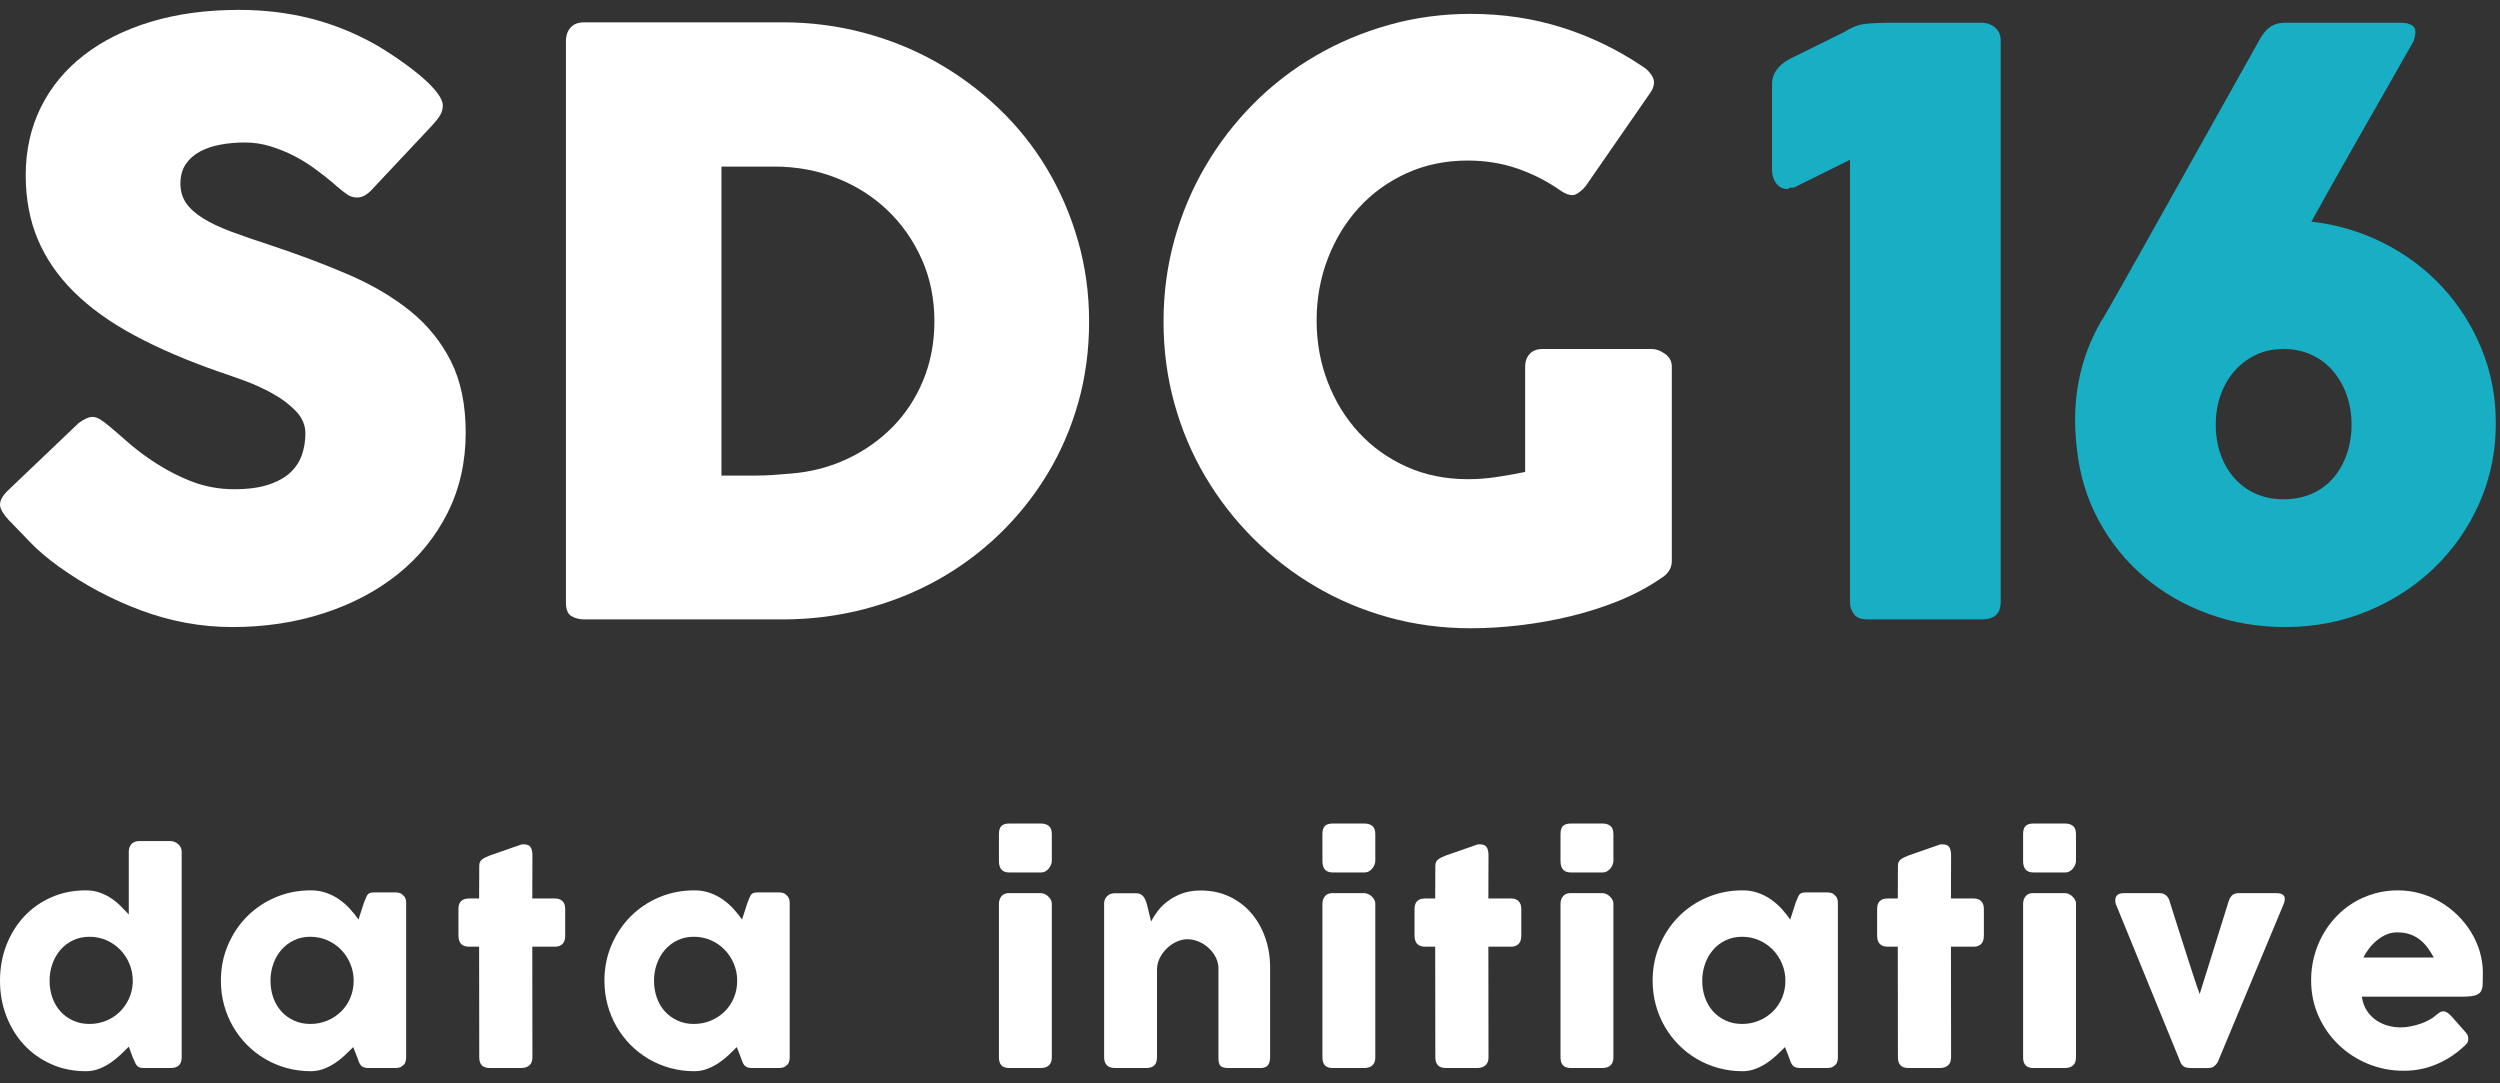 <?xml version="1.0" encoding="UTF-8" standalone="no"?>
<svg width="150px" height="65px" viewBox="0 0 150 65" version="1.1" xmlns="http://www.w3.org/2000/svg" xmlns:xlink="http://www.w3.org/1999/xlink">
    <rect x="0" y="0" width="150" height="65" fill="#333333" stroke="none"/>
    <!-- Generator: Sketch 3.8.3 (29802) - http://www.bohemiancoding.com/sketch -->
    <title>logo</title>
    <desc>Created with Sketch.</desc>
    <defs></defs>
    <g id="Page-1" stroke="none" stroke-width="1" fill="none" fill-rule="evenodd">
        <g id="logo">
            <path d="M6.582,25.593 C6.854,25.819 7.204,26.12 7.63,26.497 C8.056,26.875 8.542,27.249 9.089,27.618 C9.908,28.165 10.72,28.591 11.524,28.896 C12.327,29.202 13.171,29.354 14.055,29.354 C14.875,29.354 15.562,29.262 16.116,29.077 C16.671,28.892 17.109,28.648 17.43,28.343 C17.752,28.037 17.981,27.684 18.118,27.283 C18.254,26.881 18.323,26.456 18.323,26.006 C18.323,25.508 18.133,25.062 17.756,24.669 C17.378,24.276 16.916,23.926 16.37,23.622 C15.823,23.316 15.253,23.055 14.658,22.838 C14.063,22.621 13.549,22.441 13.115,22.296 C11.187,21.622 9.499,20.896 8.052,20.116 C6.606,19.337 5.4,18.47 4.436,17.515 C3.471,16.56 2.749,15.507 2.266,14.36 C1.784,13.211 1.543,11.931 1.543,10.517 C1.543,9.024 1.845,7.666 2.447,6.446 C3.05,5.226 3.91,4.182 5.027,3.315 C6.144,2.447 7.489,1.777 9.065,1.303 C10.64,0.829 12.4,0.593 14.344,0.593 C15.807,0.593 17.209,0.758 18.551,1.087 C19.893,1.417 21.216,1.942 22.517,2.666 C23.064,2.987 23.582,3.321 24.072,3.667 C24.563,4.013 24.993,4.346 25.363,4.667 C25.732,4.988 26.025,5.294 26.242,5.583 C26.459,5.872 26.568,6.121 26.568,6.331 C26.568,6.539 26.516,6.732 26.411,6.909 C26.306,7.086 26.149,7.287 25.941,7.512 L22.252,11.441 C21.979,11.715 21.706,11.851 21.432,11.851 C21.207,11.851 21.002,11.788 20.818,11.658 C20.633,11.53 20.428,11.369 20.203,11.176 L19.986,10.983 C19.664,10.71 19.307,10.429 18.913,10.14 C18.519,9.85 18.097,9.589 17.648,9.356 C17.197,9.123 16.723,8.931 16.225,8.778 C15.727,8.625 15.221,8.549 14.707,8.549 C14.176,8.549 13.677,8.593 13.211,8.682 C12.745,8.769 12.336,8.91 11.982,9.103 C11.628,9.296 11.347,9.549 11.138,9.863 C10.929,10.176 10.825,10.558 10.825,11.007 C10.825,11.457 10.937,11.848 11.162,12.177 C11.387,12.507 11.724,12.812 12.175,13.093 C12.624,13.375 13.183,13.64 13.85,13.889 C14.517,14.138 15.293,14.407 16.177,14.696 C17.88,15.259 19.451,15.849 20.89,16.468 C22.329,17.087 23.57,17.818 24.615,18.662 C25.66,19.506 26.475,20.515 27.062,21.688 C27.649,22.862 27.942,24.283 27.942,25.955 C27.942,27.723 27.58,29.326 26.857,30.765 C26.134,32.203 25.141,33.429 23.88,34.441 C22.617,35.454 21.135,36.237 19.431,36.792 C17.728,37.346 15.895,37.623 13.935,37.623 C12.087,37.623 10.27,37.292 8.486,36.632 C6.702,35.971 5.038,35.085 3.496,33.973 C2.852,33.505 2.31,33.046 1.868,32.594 C1.426,32.143 1.077,31.781 0.819,31.506 L0.748,31.434 C0.731,31.401 0.715,31.382 0.699,31.373 C0.683,31.365 0.666,31.353 0.651,31.337 C0.634,31.305 0.618,31.285 0.603,31.276 C0.586,31.269 0.57,31.257 0.554,31.24 C0.184,30.838 5.92885376e-05,30.515 5.92885376e-05,30.273 C5.92885376e-05,29.999 0.184,29.693 0.554,29.354 L4.725,25.377 C5.063,25.135 5.336,25.014 5.545,25.014 C5.69,25.014 5.842,25.062 6.003,25.16 C6.163,25.256 6.356,25.4 6.582,25.593" id="Fill-1" fill="#FFFFFF"></path>
            <path d="M43.287,9.995 L43.287,28.535 L45.312,28.535 C45.681,28.535 46.043,28.523 46.397,28.498 C46.75,28.474 47.103,28.446 47.457,28.414 C48.663,28.318 49.787,28.025 50.833,27.534 C51.877,27.044 52.789,26.401 53.569,25.605 C54.348,24.809 54.959,23.873 55.401,22.797 C55.843,21.72 56.064,20.547 56.064,19.277 C56.064,17.927 55.811,16.685 55.305,15.552 C54.799,14.419 54.111,13.439 53.243,12.611 C52.375,11.783 51.359,11.14 50.194,10.682 C49.028,10.224 47.787,9.995 46.469,9.995 L43.287,9.995 Z M65.346,19.301 C65.346,21.004 65.129,22.624 64.695,24.159 C64.261,25.694 63.642,27.125 62.839,28.45 C62.035,29.776 61.074,30.978 59.958,32.054 C58.84,33.131 57.603,34.047 56.245,34.803 C54.886,35.558 53.42,36.141 51.845,36.55 C50.27,36.96 48.638,37.165 46.951,37.165 L35.066,37.165 C34.776,37.165 34.519,37.102 34.294,36.972 C34.069,36.844 33.956,36.571 33.956,36.152 L33.956,2.473 C33.956,2.136 34.049,1.862 34.234,1.654 C34.418,1.444 34.696,1.339 35.066,1.339 L46.951,1.339 C48.638,1.339 50.266,1.549 51.833,1.967 C53.4,2.385 54.863,2.979 56.221,3.751 C57.579,4.523 58.821,5.446 59.945,6.524 C61.071,7.6 62.031,8.806 62.827,10.14 C63.622,11.474 64.241,12.912 64.683,14.455 C65.125,15.998 65.346,17.614 65.346,19.301 L65.346,19.301 Z" id="Fill-4" fill="#FFFFFF"></path>
            <path d="M93.679,11.466 C92.859,10.887 91.983,10.438 91.051,10.116 C90.119,9.794 89.122,9.633 88.062,9.633 C86.728,9.633 85.506,9.887 84.397,10.393 C83.288,10.899 82.336,11.586 81.541,12.454 C80.745,13.322 80.122,14.339 79.672,15.504 C79.222,16.669 78.997,17.911 78.997,19.229 C78.997,20.546 79.222,21.784 79.672,22.941 C80.122,24.099 80.745,25.107 81.541,25.967 C82.336,26.827 83.288,27.506 84.397,28.004 C85.506,28.502 86.728,28.751 88.062,28.751 C88.624,28.751 89.183,28.711 89.738,28.631 C90.292,28.55 90.883,28.446 91.509,28.318 L91.509,22.001 C91.509,21.696 91.598,21.443 91.775,21.242 C91.951,21.041 92.217,20.94 92.57,20.94 L99.127,20.94 C99.369,20.94 99.625,21.037 99.899,21.23 C100.172,21.423 100.309,21.68 100.309,22.001 L100.309,33.67 C100.309,34.104 100.076,34.457 99.61,34.73 C98.855,35.244 98.019,35.687 97.103,36.057 C96.187,36.427 95.23,36.731 94.234,36.972 C93.237,37.214 92.229,37.394 91.208,37.515 C90.187,37.636 89.195,37.695 88.231,37.695 C86.527,37.695 84.892,37.479 83.325,37.045 C81.758,36.611 80.29,35.992 78.925,35.189 C77.559,34.385 76.317,33.425 75.2,32.307 C74.083,31.191 73.123,29.954 72.319,28.595 C71.515,27.237 70.897,25.774 70.463,24.207 C70.029,22.64 69.812,21.005 69.812,19.301 C69.812,17.598 70.029,15.962 70.463,14.394 C70.897,12.828 71.515,11.357 72.319,9.983 C73.123,8.609 74.083,7.359 75.2,6.234 C76.317,5.109 77.559,4.148 78.925,3.353 C80.29,2.558 81.758,1.939 83.325,1.497 C84.892,1.055 86.527,0.833 88.231,0.833 C90.159,0.833 91.98,1.103 93.691,1.642 C95.403,2.18 97.014,2.955 98.525,3.968 C98.798,4.129 99.007,4.342 99.152,4.607 C99.296,4.872 99.264,5.173 99.055,5.511 L95.15,11.153 C94.94,11.409 94.732,11.582 94.523,11.671 C94.314,11.759 94.033,11.691 93.679,11.466" id="Fill-6" fill="#FFFFFF"></path>
            <path d="M106.323,5.028 C106.323,4.418 106.677,3.92 107.384,3.534 L110.663,1.919 C111.08,1.645 111.49,1.484 111.893,1.436 C112.294,1.388 112.808,1.364 113.435,1.364 L118.884,1.364 C119.206,1.364 119.478,1.46 119.704,1.654 C119.928,1.846 120.042,2.103 120.042,2.424 L120.042,36.105 C120.042,36.812 119.663,37.165 118.909,37.165 L112.061,37.165 C111.659,37.165 111.382,37.057 111.229,36.84 C111.077,36.623 111.001,36.394 111.001,36.153 L111.001,9.585 L107.697,11.225 C107.617,11.257 107.537,11.269 107.456,11.261 C107.376,11.253 107.32,11.281 107.287,11.345 C106.982,11.345 106.746,11.233 106.577,11.008 C106.408,10.782 106.323,10.517 106.323,10.212 L106.323,5.028 Z" id="Fill-8" fill="#18AEC4"></path>
            <path d="M132.945,25.473 C132.945,26.116 133.041,26.71 133.234,27.257 C133.427,27.804 133.7,28.277 134.054,28.679 C134.407,29.081 134.834,29.394 135.332,29.619 C135.83,29.844 136.392,29.957 137.02,29.957 C137.646,29.957 138.213,29.844 138.719,29.619 C139.226,29.394 139.651,29.081 139.997,28.679 C140.343,28.277 140.612,27.804 140.805,27.257 C140.997,26.71 141.094,26.116 141.094,25.473 C141.094,24.846 140.997,24.26 140.805,23.713 C140.612,23.166 140.343,22.688 139.997,22.278 C139.651,21.868 139.226,21.543 138.719,21.302 C138.213,21.061 137.646,20.94 137.02,20.94 C136.392,20.94 135.83,21.061 135.332,21.302 C134.834,21.543 134.407,21.868 134.054,22.278 C133.7,22.688 133.427,23.166 133.234,23.713 C133.041,24.26 132.945,24.846 132.945,25.473 M124.604,26.847 C124.571,26.574 124.547,26.297 124.532,26.015 C124.515,25.734 124.507,25.457 124.507,25.184 C124.507,23.062 125.021,21.101 126.05,19.301 C126.066,19.285 126.094,19.245 126.135,19.18 C126.175,19.116 126.287,18.924 126.472,18.602 C126.657,18.28 126.942,17.778 127.328,17.095 C127.714,16.412 128.256,15.448 128.955,14.202 C129.654,12.957 130.538,11.378 131.607,9.465 C132.676,7.552 133.99,5.205 135.549,2.425 C135.725,2.087 135.935,1.826 136.175,1.642 C136.417,1.457 136.738,1.364 137.14,1.364 L143.987,1.364 C144.614,1.364 144.927,1.549 144.927,1.918 C144.927,1.983 144.911,2.091 144.879,2.244 C144.846,2.397 144.815,2.489 144.783,2.521 C144.22,3.518 143.726,4.39 143.3,5.137 C142.874,5.884 142.488,6.56 142.143,7.162 C141.797,7.765 141.483,8.316 141.202,8.814 C140.921,9.312 140.648,9.794 140.383,10.26 C140.117,10.726 139.848,11.205 139.576,11.694 C139.302,12.185 139.005,12.719 138.683,13.298 C140.226,13.475 141.673,13.905 143.023,14.588 C144.373,15.271 145.546,16.151 146.543,17.228 C147.539,18.305 148.322,19.538 148.893,20.928 C149.463,22.319 149.749,23.809 149.749,25.4 C149.749,27.104 149.419,28.699 148.761,30.186 C148.101,31.673 147.201,32.967 146.06,34.068 C144.919,35.169 143.581,36.036 142.047,36.672 C140.511,37.306 138.868,37.623 137.116,37.623 C135.492,37.623 133.962,37.362 132.523,36.84 C131.084,36.318 129.802,35.582 128.678,34.634 C127.552,33.686 126.633,32.549 125.917,31.222 C125.202,29.897 124.764,28.438 124.604,26.847" id="Fill-10" fill="#18AEC4"></path>
            <path d="M2.975,58.842 C2.975,59.206 3.031,59.546 3.144,59.863 C3.257,60.18 3.418,60.453 3.628,60.685 C3.837,60.916 4.089,61.1 4.384,61.234 C4.678,61.37 5.005,61.437 5.363,61.437 C5.715,61.437 6.047,61.374 6.359,61.247 C6.67,61.12 6.941,60.946 7.173,60.722 C7.404,60.499 7.59,60.236 7.731,59.933 C7.871,59.63 7.95,59.305 7.966,58.958 L7.966,58.842 C7.966,58.49 7.9,58.154 7.768,57.834 C7.636,57.515 7.453,57.234 7.218,56.991 C6.984,56.748 6.708,56.557 6.392,56.417 C6.075,56.276 5.732,56.206 5.363,56.206 C5.005,56.206 4.678,56.276 4.384,56.417 C4.089,56.557 3.837,56.748 3.628,56.991 C3.418,57.234 3.257,57.515 3.144,57.834 C3.031,58.154 2.975,58.49 2.975,58.842 L2.975,58.842 Z M7.727,62.8 C7.578,62.949 7.414,63.109 7.235,63.28 C7.056,63.45 6.859,63.611 6.644,63.759 C6.429,63.908 6.198,64.031 5.95,64.127 C5.702,64.224 5.434,64.272 5.148,64.272 C4.399,64.272 3.708,64.131 3.078,63.85 C2.447,63.569 1.905,63.185 1.45,62.698 C0.996,62.21 0.641,61.635 0.384,60.974 C0.128,60.313 -5.92885376e-05,59.602 -5.92885376e-05,58.842 C-5.92885376e-05,58.077 0.128,57.365 0.384,56.706 C0.641,56.048 0.996,55.475 1.45,54.987 C1.905,54.499 2.447,54.117 3.078,53.839 C3.708,53.56 4.399,53.421 5.148,53.421 C5.451,53.421 5.728,53.465 5.979,53.553 C6.229,53.642 6.458,53.755 6.665,53.892 C6.871,54.03 7.061,54.185 7.235,54.359 C7.408,54.533 7.572,54.702 7.727,54.867 L7.727,51.091 C7.727,50.915 7.78,50.766 7.888,50.644 C7.995,50.524 8.156,50.463 8.371,50.463 L10.23,50.463 C10.302,50.463 10.378,50.478 10.458,50.508 C10.537,50.539 10.611,50.581 10.677,50.636 C10.743,50.692 10.797,50.757 10.838,50.835 C10.879,50.912 10.9,50.998 10.9,51.091 L10.9,63.445 C10.9,63.869 10.677,64.081 10.23,64.081 L8.611,64.081 C8.5,64.081 8.415,64.068 8.355,64.04 C8.294,64.013 8.243,63.973 8.202,63.92 C8.16,63.868 8.123,63.801 8.09,63.722 C8.057,63.642 8.016,63.549 7.966,63.445 L7.727,62.8 Z" id="Fill-13" fill="#FFFFFF"></path>
            <path d="M16.229,58.842 C16.229,59.206 16.286,59.546 16.398,59.863 C16.511,60.18 16.673,60.453 16.882,60.685 C17.092,60.916 17.344,61.1 17.639,61.234 C17.933,61.37 18.259,61.437 18.617,61.437 C18.987,61.437 19.329,61.37 19.646,61.234 C19.963,61.1 20.238,60.916 20.473,60.685 C20.707,60.453 20.89,60.18 21.022,59.863 C21.154,59.546 21.22,59.206 21.22,58.842 C21.22,58.49 21.154,58.154 21.022,57.834 C20.89,57.515 20.707,57.234 20.473,56.991 C20.238,56.748 19.963,56.557 19.646,56.417 C19.329,56.276 18.987,56.206 18.617,56.206 C18.259,56.206 17.933,56.276 17.639,56.417 C17.344,56.557 17.092,56.748 16.882,56.991 C16.673,57.234 16.511,57.515 16.398,57.834 C16.286,58.154 16.229,58.49 16.229,58.842 L16.229,58.842 Z M24.369,63.47 C24.369,63.564 24.352,63.653 24.319,63.739 C24.287,63.824 24.231,63.891 24.154,63.941 C24.093,64.002 24.022,64.04 23.939,64.056 C23.857,64.073 23.785,64.081 23.724,64.081 L22.096,64.081 C21.981,64.081 21.887,64.066 21.815,64.036 C21.744,64.006 21.686,63.963 21.642,63.908 C21.598,63.853 21.56,63.785 21.53,63.705 C21.5,63.626 21.469,63.539 21.435,63.445 L21.195,62.825 C21.047,62.974 20.885,63.133 20.708,63.3 C20.532,63.469 20.337,63.624 20.126,63.767 C19.914,63.911 19.683,64.031 19.436,64.127 C19.188,64.224 18.923,64.272 18.642,64.272 C18.141,64.272 17.66,64.208 17.2,64.081 C16.74,63.954 16.311,63.774 15.911,63.54 C15.512,63.306 15.15,63.025 14.824,62.698 C14.499,62.37 14.22,62.004 13.985,61.602 C13.752,61.2 13.571,60.766 13.444,60.301 C13.318,59.836 13.254,59.349 13.254,58.842 C13.254,58.077 13.395,57.365 13.676,56.706 C13.957,56.048 14.34,55.475 14.824,54.987 C15.31,54.499 15.879,54.117 16.535,53.839 C17.191,53.56 17.893,53.421 18.642,53.421 C18.984,53.421 19.298,53.472 19.584,53.574 C19.871,53.676 20.131,53.81 20.365,53.975 C20.599,54.14 20.812,54.328 21.001,54.537 C21.192,54.746 21.361,54.958 21.509,55.173 L21.832,54.173 C21.887,54.036 21.933,53.924 21.968,53.839 C22.004,53.753 22.042,53.69 22.084,53.648 C22.125,53.607 22.176,53.58 22.237,53.566 C22.298,53.552 22.383,53.545 22.493,53.545 L23.724,53.545 C23.785,53.545 23.857,53.553 23.939,53.57 C24.022,53.586 24.093,53.625 24.154,53.686 C24.231,53.746 24.287,53.815 24.319,53.892 C24.352,53.97 24.369,54.057 24.369,54.157 L24.369,63.47 Z" id="Fill-16" fill="#FFFFFF"></path>
            <path d="M28.755,51.95 C28.755,51.78 28.812,51.651 28.924,51.566 C29.038,51.481 29.199,51.399 29.408,51.322 L31.284,50.669 C31.312,50.664 31.337,50.661 31.362,50.661 L31.432,50.661 C31.637,50.661 31.773,50.721 31.841,50.839 C31.911,50.957 31.945,51.113 31.945,51.305 L31.937,53.909 L33.317,53.909 C33.493,53.909 33.637,53.961 33.746,54.066 C33.857,54.171 33.912,54.328 33.912,54.537 L33.912,56.131 C33.912,56.363 33.857,56.532 33.746,56.64 C33.637,56.747 33.493,56.801 33.317,56.801 L31.937,56.801 L31.945,63.445 C31.945,63.654 31.885,63.813 31.763,63.92 C31.642,64.027 31.474,64.081 31.259,64.081 L29.392,64.081 C28.968,64.081 28.755,63.869 28.755,63.445 L28.747,56.801 L28.144,56.801 C27.72,56.801 27.507,56.578 27.507,56.131 L27.507,54.537 C27.507,54.118 27.72,53.909 28.144,53.909 L28.747,53.909 L28.755,51.95 Z" id="Fill-18" fill="#FFFFFF"></path>
            <path d="M39.241,58.842 C39.241,59.206 39.298,59.546 39.41,59.863 C39.524,60.18 39.685,60.453 39.894,60.685 C40.104,60.916 40.356,61.1 40.651,61.234 C40.945,61.37 41.271,61.437 41.629,61.437 C41.999,61.437 42.342,61.37 42.658,61.234 C42.975,61.1 43.25,60.916 43.485,60.685 C43.719,60.453 43.902,60.18 44.034,59.863 C44.166,59.546 44.232,59.206 44.232,58.842 C44.232,58.49 44.166,58.154 44.034,57.834 C43.902,57.515 43.719,57.234 43.485,56.991 C43.25,56.748 42.975,56.557 42.658,56.417 C42.342,56.276 41.999,56.206 41.629,56.206 C41.271,56.206 40.945,56.276 40.651,56.417 C40.356,56.557 40.104,56.748 39.894,56.991 C39.685,57.234 39.524,57.515 39.41,57.834 C39.298,58.154 39.241,58.49 39.241,58.842 L39.241,58.842 Z M47.381,63.47 C47.381,63.564 47.364,63.653 47.331,63.739 C47.299,63.824 47.243,63.891 47.166,63.941 C47.105,64.002 47.034,64.04 46.951,64.056 C46.869,64.073 46.797,64.081 46.737,64.081 L45.108,64.081 C44.993,64.081 44.899,64.066 44.827,64.036 C44.756,64.006 44.698,63.963 44.654,63.908 C44.61,63.853 44.573,63.785 44.542,63.705 C44.512,63.626 44.481,63.539 44.447,63.445 L44.207,62.825 C44.059,62.974 43.897,63.133 43.721,63.3 C43.544,63.469 43.349,63.624 43.138,63.767 C42.926,63.911 42.695,64.031 42.448,64.127 C42.2,64.224 41.935,64.272 41.654,64.272 C41.153,64.272 40.673,64.208 40.212,64.081 C39.752,63.954 39.323,63.774 38.924,63.54 C38.524,63.306 38.162,63.025 37.836,62.698 C37.511,62.37 37.232,62.004 36.997,61.602 C36.764,61.2 36.583,60.766 36.457,60.301 C36.33,59.836 36.266,59.349 36.266,58.842 C36.266,58.077 36.407,57.365 36.688,56.706 C36.969,56.048 37.352,55.475 37.836,54.987 C38.322,54.499 38.892,54.117 39.547,53.839 C40.203,53.56 40.905,53.421 41.654,53.421 C41.996,53.421 42.31,53.472 42.596,53.574 C42.883,53.676 43.143,53.81 43.377,53.975 C43.611,54.14 43.824,54.328 44.013,54.537 C44.204,54.746 44.373,54.958 44.522,55.173 L44.844,54.173 C44.899,54.036 44.945,53.924 44.98,53.839 C45.016,53.753 45.055,53.69 45.096,53.648 C45.138,53.607 45.189,53.58 45.249,53.566 C45.31,53.552 45.395,53.545 45.505,53.545 L46.737,53.545 C46.797,53.545 46.869,53.553 46.951,53.57 C47.034,53.586 47.105,53.625 47.166,53.686 C47.243,53.746 47.299,53.815 47.331,53.892 C47.364,53.97 47.381,54.057 47.381,54.157 L47.381,63.47 Z" id="Fill-20" fill="#FFFFFF"></path>
            <path d="M59.936,54.231 C59.936,54.054 59.986,53.904 60.085,53.777 C60.184,53.649 60.339,53.586 60.548,53.586 L62.441,53.586 C62.506,53.586 62.578,53.602 62.655,53.632 C62.732,53.662 62.803,53.706 62.87,53.764 C62.936,53.822 62.992,53.89 63.039,53.967 C63.086,54.044 63.109,54.132 63.109,54.231 L63.109,63.445 C63.109,63.655 63.052,63.813 62.936,63.92 C62.821,64.028 62.655,64.081 62.441,64.081 L60.548,64.081 C60.14,64.081 59.936,63.87 59.936,63.445 L59.936,54.231 Z M59.936,50.05 C59.936,49.818 59.986,49.655 60.085,49.558 C60.184,49.462 60.339,49.413 60.548,49.413 L62.465,49.413 C62.658,49.413 62.813,49.462 62.932,49.558 C63.05,49.655 63.109,49.818 63.109,50.05 L63.109,51.661 C63.109,51.727 63.095,51.798 63.064,51.876 C63.034,51.953 62.991,52.028 62.936,52.099 C62.881,52.171 62.813,52.23 62.733,52.277 C62.654,52.324 62.564,52.347 62.465,52.347 L60.548,52.347 C60.14,52.347 59.936,52.119 59.936,51.661 L59.936,50.05 Z" id="Fill-22" fill="#FFFFFF"></path>
            <path d="M66.463,53.734 C66.535,53.674 66.61,53.635 66.691,53.619 C66.771,53.602 66.846,53.594 66.918,53.594 L68.165,53.594 C68.265,53.594 68.35,53.612 68.421,53.648 C68.493,53.683 68.554,53.732 68.603,53.792 C68.653,53.853 68.693,53.921 68.723,53.998 C68.753,54.075 68.782,54.155 68.81,54.237 L69.066,55.292 C69.149,55.122 69.269,54.928 69.426,54.711 C69.583,54.494 69.782,54.291 70.025,54.101 C70.267,53.912 70.555,53.753 70.888,53.623 C71.222,53.494 71.609,53.43 72.049,53.43 C72.677,53.43 73.247,53.55 73.76,53.792 C74.272,54.034 74.709,54.363 75.07,54.781 C75.43,55.199 75.71,55.686 75.908,56.245 C76.107,56.803 76.206,57.399 76.206,58.032 L76.206,63.445 C76.206,63.654 76.16,63.813 76.069,63.92 C75.979,64.027 75.834,64.081 75.636,64.081 L73.727,64.081 C73.49,64.081 73.327,64.042 73.24,63.962 C73.151,63.882 73.107,63.726 73.107,63.494 L73.107,58.115 C73.107,57.878 73.053,57.654 72.946,57.442 C72.838,57.23 72.696,57.043 72.52,56.88 C72.344,56.717 72.144,56.589 71.921,56.495 C71.698,56.402 71.471,56.355 71.239,56.355 C71.041,56.355 70.839,56.399 70.632,56.487 C70.425,56.575 70.235,56.698 70.062,56.855 C69.889,57.012 69.743,57.196 69.624,57.408 C69.506,57.621 69.438,57.85 69.421,58.098 L69.421,63.47 C69.421,63.564 69.404,63.657 69.368,63.751 C69.332,63.845 69.278,63.916 69.207,63.966 C69.135,64.01 69.067,64.04 69.004,64.056 C68.941,64.073 68.868,64.081 68.785,64.081 L66.918,64.081 C66.68,64.081 66.51,64.023 66.405,63.908 C66.3,63.792 66.248,63.638 66.248,63.445 L66.248,54.204 C66.248,54.1 66.272,54.004 66.318,53.916 C66.366,53.828 66.43,53.759 66.513,53.709 L66.463,53.734 Z" id="Fill-24" fill="#FFFFFF"></path>
            <path d="M79.345,54.231 C79.345,54.054 79.395,53.904 79.494,53.777 C79.593,53.649 79.748,53.586 79.957,53.586 L81.849,53.586 C81.915,53.586 81.986,53.602 82.064,53.632 C82.141,53.662 82.212,53.706 82.279,53.764 C82.345,53.822 82.401,53.89 82.448,53.967 C82.494,54.044 82.518,54.132 82.518,54.231 L82.518,63.445 C82.518,63.655 82.461,63.813 82.345,63.92 C82.229,64.028 82.064,64.081 81.849,64.081 L79.957,64.081 C79.548,64.081 79.345,63.87 79.345,63.445 L79.345,54.231 Z M79.345,50.05 C79.345,49.818 79.395,49.655 79.494,49.558 C79.593,49.462 79.748,49.413 79.957,49.413 L81.874,49.413 C82.067,49.413 82.222,49.462 82.341,49.558 C82.459,49.655 82.518,49.818 82.518,50.05 L82.518,51.661 C82.518,51.727 82.503,51.798 82.473,51.876 C82.443,51.953 82.4,52.028 82.345,52.099 C82.29,52.171 82.222,52.23 82.142,52.277 C82.063,52.324 81.973,52.347 81.874,52.347 L79.957,52.347 C79.548,52.347 79.345,52.119 79.345,51.661 L79.345,50.05 Z" id="Fill-26" fill="#FFFFFF"></path>
            <path d="M86.12,51.95 C86.12,51.78 86.177,51.651 86.289,51.566 C86.403,51.481 86.564,51.399 86.773,51.322 L88.649,50.669 C88.677,50.664 88.702,50.661 88.727,50.661 L88.797,50.661 C89.002,50.661 89.138,50.721 89.206,50.839 C89.276,50.957 89.31,51.113 89.31,51.305 L89.302,53.909 L90.682,53.909 C90.858,53.909 91.002,53.961 91.111,54.066 C91.222,54.171 91.277,54.328 91.277,54.537 L91.277,56.131 C91.277,56.363 91.222,56.532 91.111,56.64 C91.002,56.747 90.858,56.801 90.682,56.801 L89.302,56.801 L89.31,63.445 C89.31,63.654 89.25,63.813 89.128,63.92 C89.007,64.027 88.839,64.081 88.624,64.081 L86.757,64.081 C86.333,64.081 86.12,63.869 86.12,63.445 L86.112,56.801 L85.508,56.801 C85.085,56.801 84.872,56.578 84.872,56.131 L84.872,54.537 C84.872,54.118 85.085,53.909 85.508,53.909 L86.112,53.909 L86.12,51.95 Z" id="Fill-28" fill="#FFFFFF"></path>
            <path d="M93.631,54.231 C93.631,54.054 93.681,53.904 93.78,53.777 C93.879,53.649 94.034,53.586 94.243,53.586 L96.135,53.586 C96.201,53.586 96.272,53.602 96.35,53.632 C96.427,53.662 96.498,53.706 96.565,53.764 C96.631,53.822 96.687,53.89 96.734,53.967 C96.781,54.044 96.804,54.132 96.804,54.231 L96.804,63.445 C96.804,63.655 96.747,63.813 96.631,63.92 C96.516,64.028 96.35,64.081 96.135,64.081 L94.243,64.081 C93.834,64.081 93.631,63.87 93.631,63.445 L93.631,54.231 Z M93.631,50.05 C93.631,49.818 93.681,49.655 93.78,49.558 C93.879,49.462 94.034,49.413 94.243,49.413 L96.16,49.413 C96.353,49.413 96.508,49.462 96.627,49.558 C96.745,49.655 96.804,49.818 96.804,50.05 L96.804,51.661 C96.804,51.727 96.789,51.798 96.759,51.876 C96.729,51.953 96.686,52.028 96.631,52.099 C96.576,52.171 96.508,52.23 96.428,52.277 C96.349,52.324 96.259,52.347 96.16,52.347 L94.243,52.347 C93.834,52.347 93.631,52.119 93.631,51.661 L93.631,50.05 Z" id="Fill-30" fill="#FFFFFF"></path>
            <path d="M102.134,58.842 C102.134,59.206 102.19,59.546 102.303,59.863 C102.416,60.18 102.577,60.453 102.786,60.685 C102.996,60.916 103.248,61.1 103.543,61.234 C103.837,61.37 104.164,61.437 104.522,61.437 C104.891,61.437 105.234,61.37 105.55,61.234 C105.868,61.1 106.143,60.916 106.377,60.685 C106.611,60.453 106.794,60.18 106.926,59.863 C107.059,59.546 107.124,59.206 107.124,58.842 C107.124,58.49 107.059,58.154 106.926,57.834 C106.794,57.515 106.611,57.234 106.377,56.991 C106.143,56.748 105.868,56.557 105.55,56.417 C105.234,56.276 104.891,56.206 104.522,56.206 C104.164,56.206 103.837,56.276 103.543,56.417 C103.248,56.557 102.996,56.748 102.786,56.991 C102.577,57.234 102.416,57.515 102.303,57.834 C102.19,58.154 102.134,58.49 102.134,58.842 L102.134,58.842 Z M110.273,63.47 C110.273,63.564 110.257,63.653 110.223,63.739 C110.191,63.824 110.135,63.891 110.059,63.941 C109.998,64.002 109.926,64.04 109.843,64.056 C109.761,64.073 109.689,64.081 109.629,64.081 L108.001,64.081 C107.886,64.081 107.791,64.066 107.72,64.036 C107.648,64.006 107.59,63.963 107.547,63.908 C107.502,63.853 107.465,63.785 107.435,63.705 C107.404,63.626 107.373,63.539 107.34,63.445 L107.1,62.825 C106.951,62.974 106.789,63.133 106.613,63.3 C106.436,63.469 106.242,63.624 106.03,63.767 C105.818,63.911 105.588,64.031 105.34,64.127 C105.092,64.224 104.828,64.272 104.547,64.272 C104.045,64.272 103.565,64.208 103.105,64.081 C102.645,63.954 102.215,63.774 101.816,63.54 C101.416,63.306 101.054,63.025 100.728,62.698 C100.404,62.37 100.124,62.004 99.89,61.602 C99.656,61.2 99.475,60.766 99.349,60.301 C99.222,59.836 99.158,59.349 99.158,58.842 C99.158,58.077 99.3,57.365 99.581,56.706 C99.862,56.048 100.244,55.475 100.728,54.987 C101.214,54.499 101.784,54.117 102.44,53.839 C103.095,53.56 103.797,53.421 104.547,53.421 C104.888,53.421 105.202,53.472 105.489,53.574 C105.775,53.676 106.035,53.81 106.27,53.975 C106.504,54.14 106.716,54.328 106.906,54.537 C107.096,54.746 107.266,54.958 107.414,55.173 L107.736,54.173 C107.791,54.036 107.837,53.924 107.873,53.839 C107.908,53.753 107.947,53.69 107.988,53.648 C108.03,53.607 108.081,53.58 108.141,53.566 C108.202,53.552 108.287,53.545 108.397,53.545 L109.629,53.545 C109.689,53.545 109.761,53.553 109.843,53.57 C109.926,53.586 109.998,53.625 110.059,53.686 C110.135,53.746 110.191,53.815 110.223,53.892 C110.257,53.97 110.273,54.057 110.273,54.157 L110.273,63.47 Z" id="Fill-32" fill="#FFFFFF"></path>
            <path d="M113.875,51.95 C113.875,51.78 113.931,51.651 114.044,51.566 C114.157,51.481 114.319,51.399 114.528,51.322 L116.404,50.669 C116.432,50.664 116.457,50.661 116.482,50.661 L116.552,50.661 C116.757,50.661 116.892,50.721 116.961,50.839 C117.03,50.957 117.065,51.113 117.065,51.305 L117.057,53.909 L118.437,53.909 C118.613,53.909 118.756,53.961 118.866,54.066 C118.976,54.171 119.032,54.328 119.032,54.537 L119.032,56.131 C119.032,56.363 118.976,56.532 118.866,56.64 C118.756,56.747 118.613,56.801 118.437,56.801 L117.057,56.801 L117.065,63.445 C117.065,63.654 117.004,63.813 116.883,63.92 C116.762,64.027 116.594,64.081 116.379,64.081 L114.511,64.081 C114.087,64.081 113.875,63.869 113.875,63.445 L113.867,56.801 L113.263,56.801 C112.839,56.801 112.627,56.578 112.627,56.131 L112.627,54.537 C112.627,54.118 112.839,53.909 113.263,53.909 L113.867,53.909 L113.875,51.95 Z" id="Fill-34" fill="#FFFFFF"></path>
            <path d="M121.386,54.231 C121.386,54.054 121.436,53.904 121.535,53.777 C121.634,53.649 121.788,53.586 121.998,53.586 L123.89,53.586 C123.956,53.586 124.027,53.602 124.105,53.632 C124.182,53.662 124.253,53.706 124.32,53.764 C124.386,53.822 124.442,53.89 124.489,53.967 C124.535,54.044 124.559,54.132 124.559,54.231 L124.559,63.445 C124.559,63.655 124.501,63.813 124.386,63.92 C124.27,64.028 124.105,64.081 123.89,64.081 L121.998,64.081 C121.589,64.081 121.386,63.87 121.386,63.445 L121.386,54.231 Z M121.386,50.05 C121.386,49.818 121.436,49.655 121.535,49.558 C121.634,49.462 121.788,49.413 121.998,49.413 L123.915,49.413 C124.108,49.413 124.263,49.462 124.382,49.558 C124.5,49.655 124.559,49.818 124.559,50.05 L124.559,51.661 C124.559,51.727 124.544,51.798 124.514,51.876 C124.484,51.953 124.44,52.028 124.386,52.099 C124.331,52.171 124.263,52.23 124.183,52.277 C124.104,52.324 124.014,52.347 123.915,52.347 L121.998,52.347 C121.589,52.347 121.386,52.119 121.386,51.661 L121.386,50.05 Z" id="Fill-36" fill="#FFFFFF"></path>
            <path d="M127.015,54.404 C126.904,54.179 126.884,53.986 126.953,53.826 C127.022,53.666 127.185,53.586 127.445,53.586 L129.56,53.586 C129.703,53.586 129.829,53.625 129.936,53.702 C130.044,53.78 130.119,53.89 130.164,54.033 C130.257,54.324 130.36,54.652 130.473,55.016 C130.586,55.38 130.705,55.753 130.829,56.136 C130.953,56.519 131.075,56.899 131.196,57.276 C131.317,57.654 131.429,58.001 131.531,58.318 C131.633,58.634 131.724,58.91 131.804,59.144 C131.883,59.378 131.943,59.545 131.981,59.644 L133.733,54.033 C133.805,53.857 133.886,53.738 133.977,53.678 C134.068,53.617 134.196,53.586 134.361,53.586 L136.535,53.586 C136.695,53.586 136.816,53.606 136.898,53.644 C136.981,53.683 137.036,53.736 137.064,53.802 C137.091,53.867 137.097,53.943 137.08,54.029 C137.064,54.114 137.036,54.204 136.997,54.297 L133.064,63.726 C133.003,63.825 132.932,63.909 132.849,63.978 C132.766,64.047 132.643,64.082 132.477,64.082 L131.494,64.082 C131.273,64.082 131.118,64.05 131.027,63.987 C130.936,63.923 130.868,63.836 130.825,63.726 L127.015,54.404 Z" id="Fill-38" fill="#FFFFFF"></path>
            <path d="M143.815,55.942 C143.6,55.942 143.391,55.984 143.191,56.07 C142.99,56.155 142.801,56.269 142.625,56.413 C142.448,56.556 142.29,56.719 142.15,56.901 C142.009,57.082 141.895,57.266 141.807,57.454 L146.03,57.454 C145.913,57.239 145.788,57.04 145.654,56.859 C145.518,56.677 145.364,56.517 145.191,56.379 C145.017,56.242 144.819,56.135 144.595,56.057 C144.373,55.98 144.112,55.942 143.815,55.942 M147.79,62.825 C147.304,63.272 146.76,63.62 146.154,63.871 C145.547,64.121 144.906,64.246 144.228,64.246 C143.473,64.246 142.759,64.109 142.088,63.834 C141.415,63.558 140.826,63.177 140.319,62.689 C139.812,62.202 139.41,61.627 139.112,60.966 C138.815,60.305 138.667,59.586 138.667,58.809 C138.667,58.325 138.726,57.855 138.844,57.4 C138.962,56.946 139.131,56.52 139.348,56.124 C139.565,55.727 139.83,55.361 140.142,55.029 C140.453,54.695 140.801,54.41 141.187,54.173 C141.572,53.936 141.992,53.752 142.443,53.62 C142.895,53.487 143.371,53.422 143.873,53.422 C144.329,53.422 144.773,53.482 145.203,53.603 C145.633,53.724 146.036,53.895 146.414,54.116 C146.791,54.336 147.137,54.6 147.451,54.908 C147.765,55.217 148.035,55.555 148.261,55.921 C148.487,56.288 148.662,56.678 148.785,57.094 C148.909,57.511 148.972,57.939 148.972,58.38 C148.972,58.666 148.967,58.9 148.959,59.082 C148.951,59.264 148.908,59.408 148.831,59.516 C148.754,59.623 148.625,59.698 148.447,59.739 C148.267,59.78 148.005,59.801 147.658,59.801 L141.708,59.801 C141.763,60.153 141.874,60.448 142.042,60.685 C142.21,60.922 142.404,61.111 142.625,61.251 C142.845,61.392 143.079,61.492 143.327,61.553 C143.575,61.613 143.809,61.644 144.03,61.644 C144.228,61.644 144.432,61.623 144.641,61.581 C144.85,61.54 145.053,61.485 145.249,61.417 C145.444,61.347 145.623,61.268 145.785,61.176 C145.948,61.086 146.079,60.991 146.178,60.892 C146.266,60.82 146.342,60.766 146.406,60.731 C146.469,60.695 146.537,60.677 146.608,60.677 C146.679,60.677 146.752,60.702 146.827,60.751 C146.901,60.801 146.985,60.872 147.079,60.966 L147.955,61.958 C148.015,62.029 148.054,62.094 148.07,62.152 C148.087,62.21 148.096,62.269 148.096,62.33 C148.096,62.439 148.065,62.535 148.005,62.615 C147.944,62.694 147.872,62.765 147.79,62.825" id="Fill-40" fill="#FFFFFF"></path>
        </g>
    </g>
</svg>